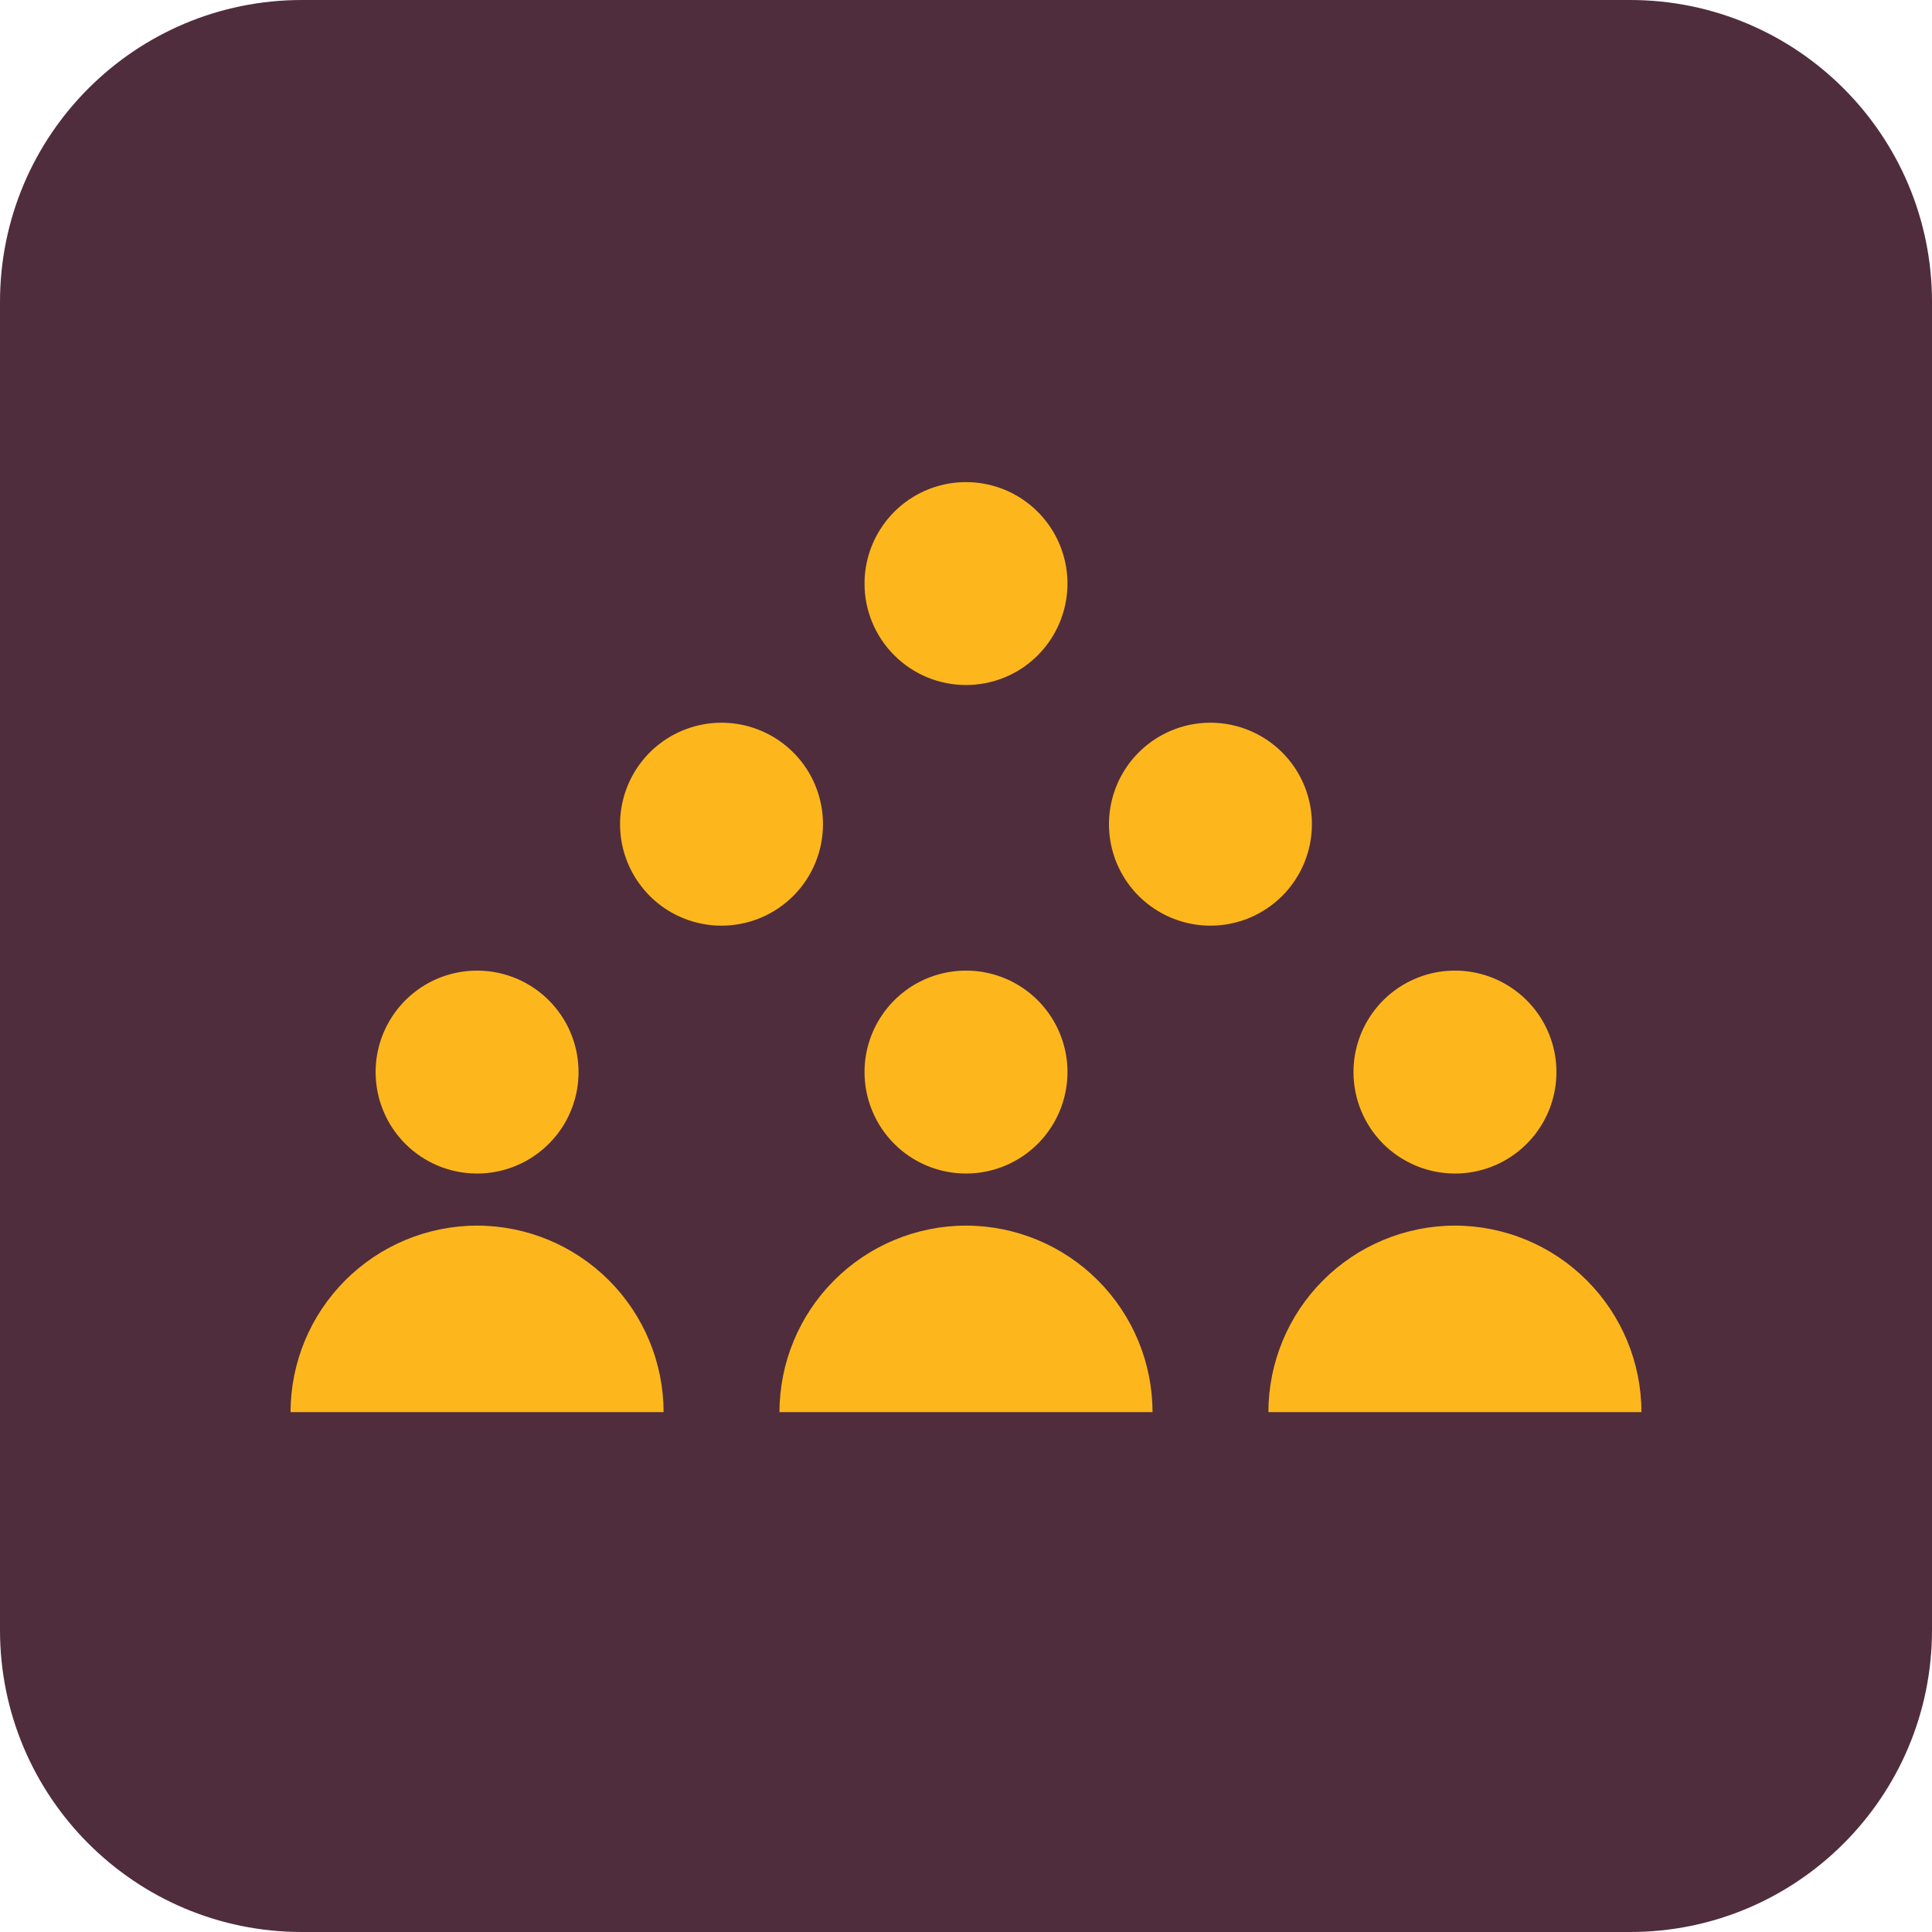 <?xml version="1.0" encoding="utf-8"?>
<svg xmlns="http://www.w3.org/2000/svg" width="48" height="48" viewBox="0 0 48 48" fill="none">
<g clip-path="url(#clip0_1326_47399)">
<path d="M40.5 0H7.5C3.358 0 0 3.358 0 7.5V40.5C0 44.642 3.358 48 7.5 48H40.5C44.642 48 48 44.642 48 40.5V7.5C48 3.358 44.642 0 40.5 0Z" fill="#502D3C"/>
<path d="M24 29.156C24.499 29.156 24.986 29.008 25.401 28.731C25.815 28.454 26.138 28.061 26.329 27.6C26.52 27.139 26.57 26.633 26.473 26.143C26.375 25.654 26.135 25.205 25.783 24.853C25.43 24.5 24.981 24.26 24.492 24.163C24.003 24.066 23.496 24.116 23.035 24.306C22.575 24.497 22.181 24.82 21.904 25.235C21.627 25.649 21.479 26.137 21.479 26.635C21.479 27.304 21.745 27.945 22.217 28.418C22.69 28.891 23.331 29.156 24 29.156ZM36.147 29.156C36.646 29.157 37.133 29.009 37.548 28.732C37.963 28.455 38.286 28.061 38.477 27.601C38.668 27.14 38.718 26.633 38.621 26.144C38.524 25.655 38.284 25.206 37.931 24.853C37.578 24.5 37.129 24.26 36.64 24.163C36.151 24.066 35.644 24.115 35.184 24.306C34.723 24.497 34.329 24.82 34.052 25.235C33.775 25.649 33.627 26.137 33.627 26.635C33.627 27.304 33.893 27.945 34.365 28.418C34.838 28.89 35.479 29.156 36.147 29.156ZM24 17.019C24.499 17.019 24.986 16.872 25.401 16.595C25.815 16.317 26.138 15.924 26.329 15.463C26.52 15.002 26.57 14.495 26.472 14.006C26.375 13.517 26.135 13.068 25.782 12.716C25.43 12.363 24.98 12.123 24.491 12.026C24.002 11.929 23.495 11.979 23.035 12.17C22.574 12.361 22.18 12.684 21.904 13.099C21.627 13.513 21.479 14.001 21.479 14.499C21.479 15.168 21.745 15.809 22.218 16.281C22.691 16.754 23.332 17.019 24 17.019ZM11.853 29.156C12.351 29.156 12.839 29.008 13.253 28.731C13.668 28.454 13.991 28.061 14.182 27.6C14.373 27.139 14.423 26.633 14.325 26.143C14.228 25.654 13.988 25.205 13.635 24.853C13.283 24.5 12.834 24.26 12.345 24.163C11.856 24.066 11.349 24.116 10.888 24.306C10.428 24.497 10.034 24.82 9.757 25.235C9.48 25.649 9.332 26.137 9.332 26.635C9.332 26.966 9.397 27.294 9.524 27.6C9.65 27.906 9.836 28.184 10.07 28.418C10.304 28.652 10.582 28.838 10.888 28.965C11.194 29.091 11.522 29.156 11.853 29.156ZM24 30.45C22.771 30.451 21.594 30.94 20.725 31.809C19.856 32.678 19.367 33.855 19.366 35.084H28.634C28.633 33.855 28.144 32.678 27.275 31.809C26.406 30.94 25.229 30.451 24 30.45ZM11.853 30.45C10.624 30.451 9.446 30.94 8.578 31.809C7.709 32.678 7.22 33.855 7.219 35.084H16.487C16.485 33.855 15.997 32.678 15.128 31.809C14.259 30.94 13.081 30.451 11.853 30.45ZM36.147 30.45C34.919 30.451 33.741 30.94 32.872 31.809C32.003 32.678 31.515 33.855 31.513 35.084H40.781C40.78 33.855 40.291 32.678 39.422 31.809C38.554 30.94 37.376 30.451 36.147 30.45ZM32.594 20.478C32.594 19.979 32.447 19.492 32.17 19.077C31.893 18.662 31.499 18.339 31.038 18.148C30.578 17.957 30.071 17.907 29.581 18.004C29.092 18.102 28.643 18.342 28.291 18.694C27.938 19.047 27.698 19.496 27.601 19.985C27.503 20.474 27.553 20.981 27.744 21.442C27.935 21.903 28.258 22.297 28.673 22.573C29.088 22.85 29.575 22.998 30.074 22.998C30.742 22.998 31.383 22.732 31.856 22.259C32.328 21.787 32.594 21.146 32.594 20.478ZM20.447 20.478C20.447 19.979 20.299 19.492 20.023 19.077C19.746 18.662 19.352 18.339 18.891 18.148C18.431 17.957 17.924 17.907 17.435 18.004C16.946 18.102 16.496 18.341 16.144 18.694C15.791 19.047 15.551 19.496 15.454 19.985C15.356 20.474 15.406 20.981 15.597 21.441C15.788 21.902 16.111 22.296 16.525 22.573C16.94 22.85 17.427 22.998 17.926 22.998C18.594 22.998 19.235 22.732 19.708 22.26C20.181 21.787 20.447 21.146 20.447 20.478Z" fill="#FDB71C"/>
</g>
<defs>
<clipPath id="clip0_1326_47399">
<rect width="48" height="48" fill="white"/>
</clipPath>
</defs>
</svg>